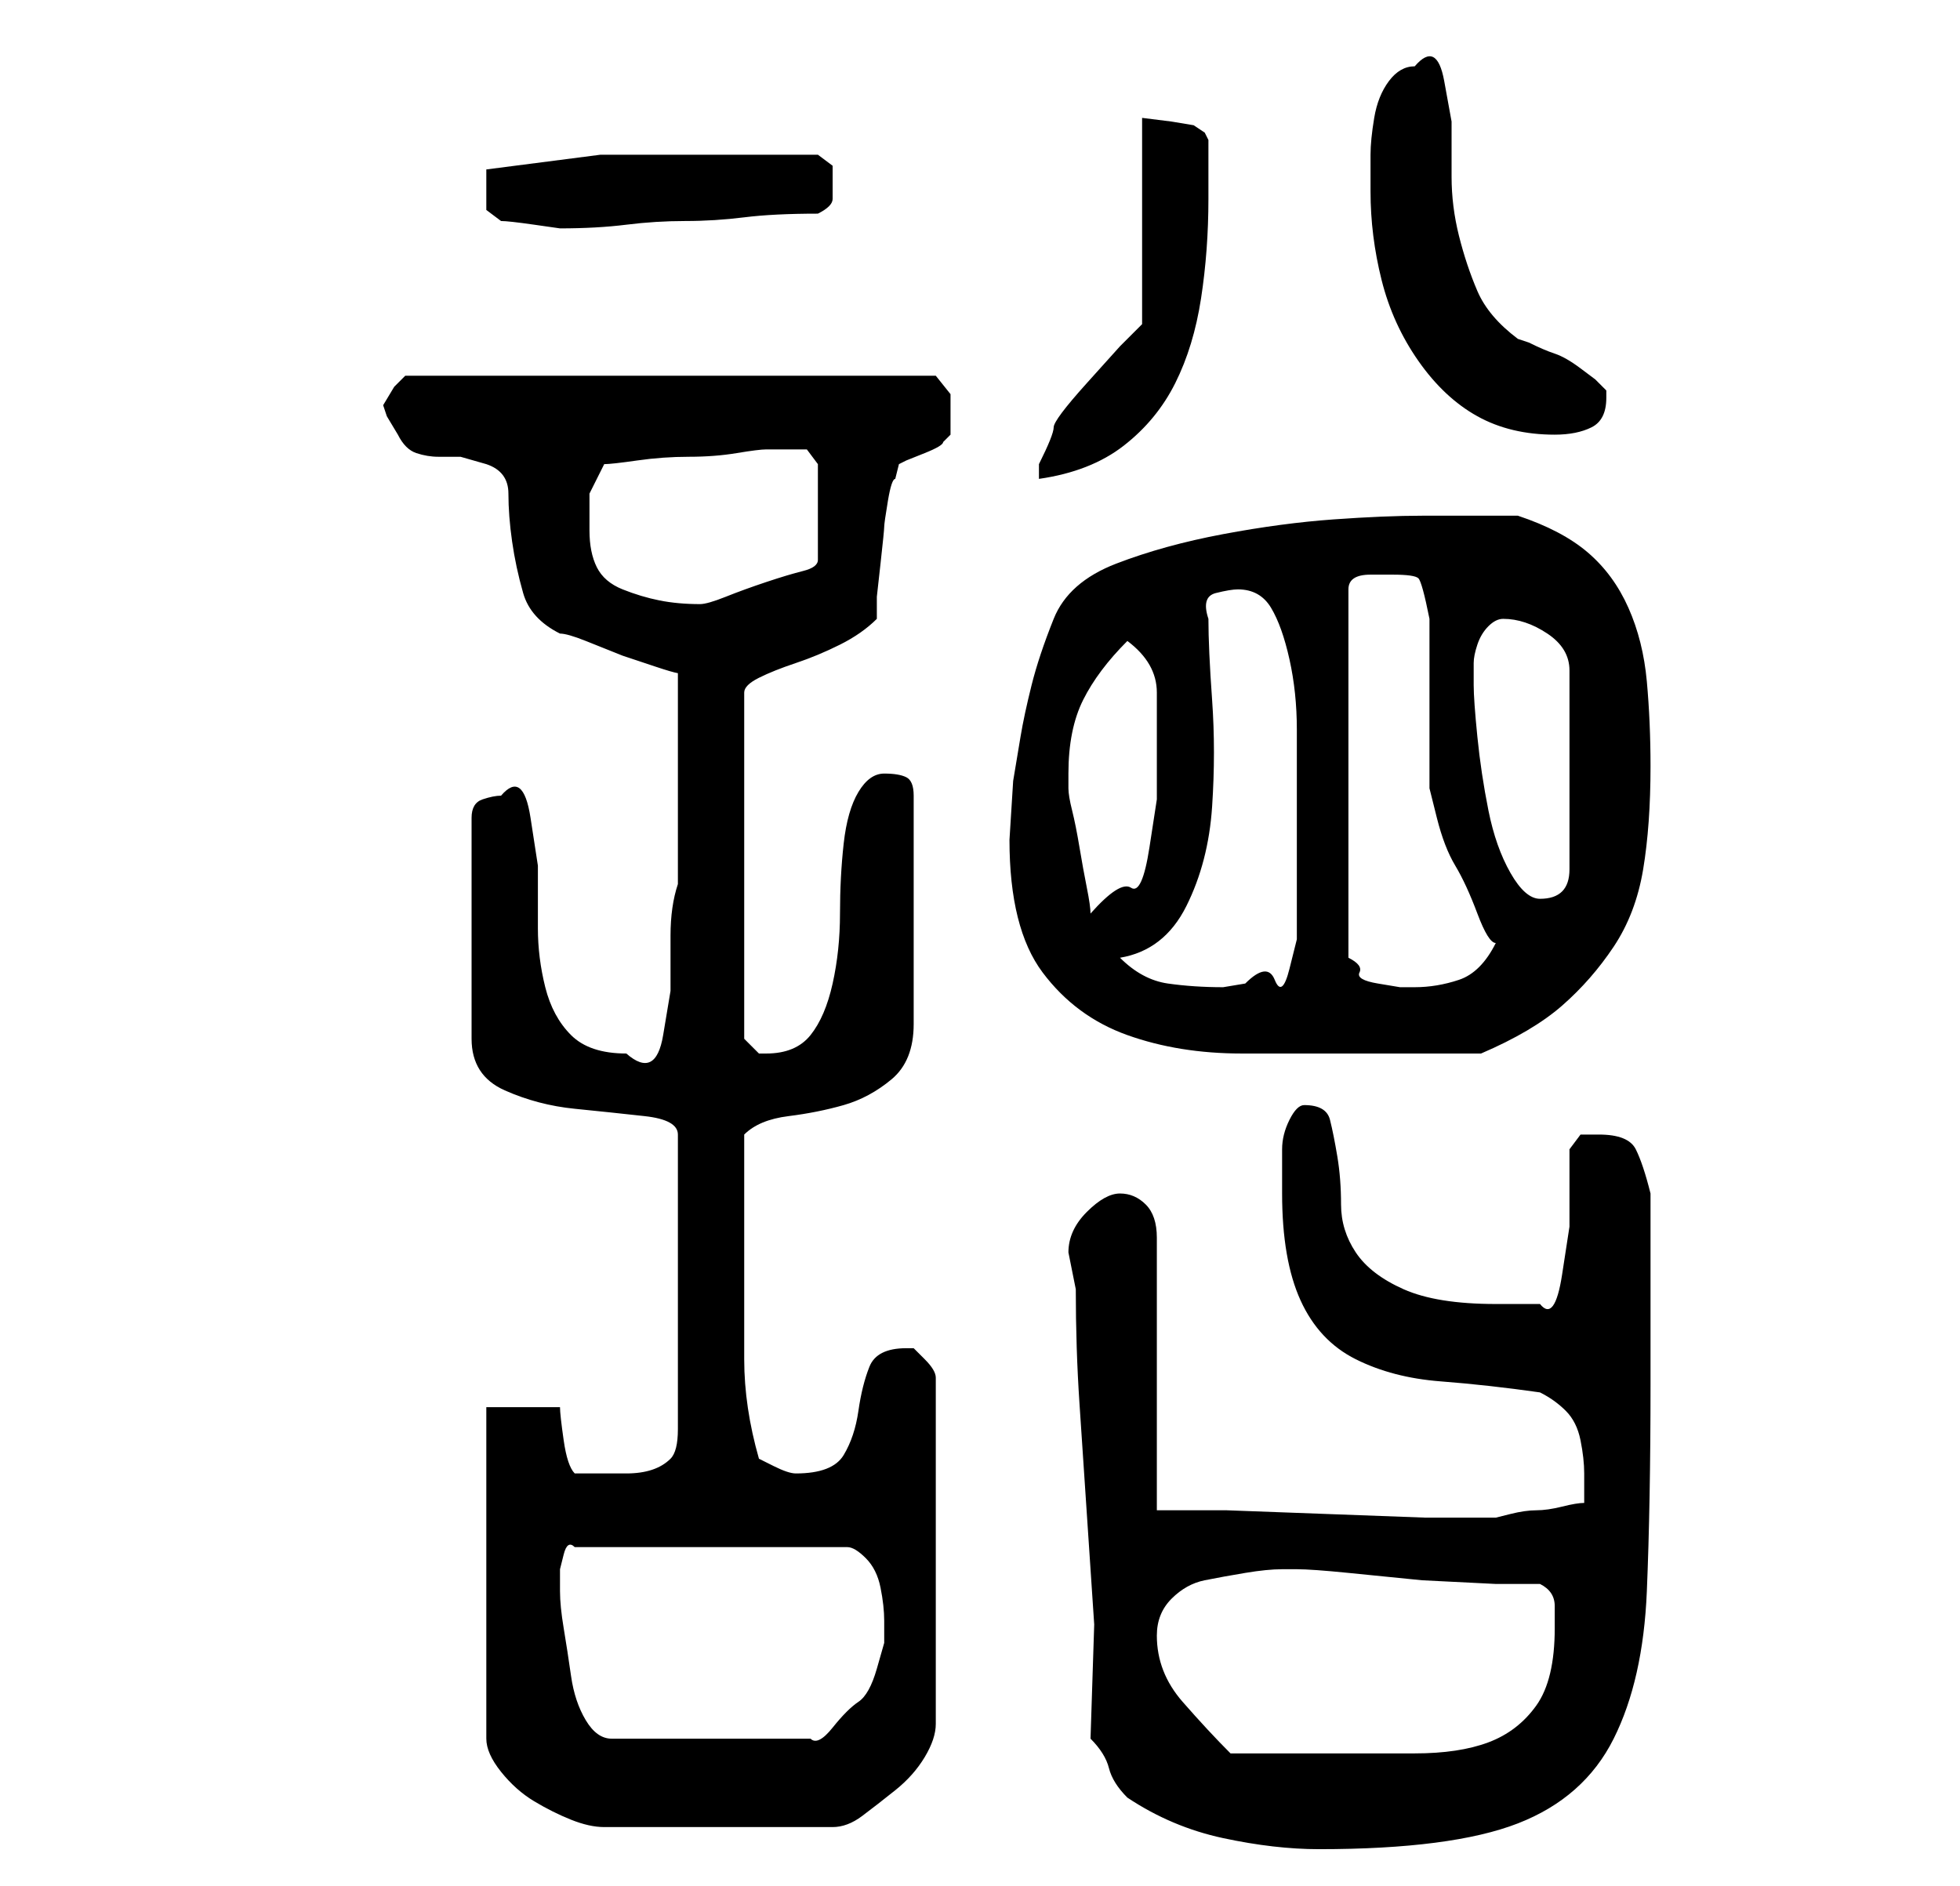 <?xml version="1.0" standalone="no"?>
<!DOCTYPE svg PUBLIC "-//W3C//DTD SVG 1.1//EN" "http://www.w3.org/Graphics/SVG/1.1/DTD/svg11.dtd" >
<svg xmlns="http://www.w3.org/2000/svg" xmlns:xlink="http://www.w3.org/1999/xlink" version="1.1" viewBox="-10 0 266 256">
   <path fill="currentColor"
d="M138 236q2 2 2.5 4t2.5 4q6 4 13 5.5t13 1.5q18 0 27 -3.5t13 -11.5t4.5 -20t0.5 -28v-26q-1 -4 -2 -6t-5 -2h-2.5t-1.5 2v4v6.5t-1 6.5t-3 4h-6q-8 0 -12.5 -2t-6.5 -5t-2 -6.5t-0.5 -6.5t-1 -5t-3.5 -2q-1 0 -2 2t-1 4v4v2q0 9 2.5 14.5t7.5 8t11.5 3t13.5 1.5
q2 1 3.5 2.5t2 4t0.5 4.5v4q-1 0 -3 0.5t-3.5 0.5t-3.5 0.5l-2 0.5h-9.5t-13.5 -0.5t-13.5 -0.5h-9.5v-37q0 -3 -1.5 -4.5t-3.5 -1.5t-4.5 2.5t-2.5 5.5l0.5 2.5l0.5 2.5q0 8 0.5 15.5l1 15l1 15t-0.5 15.5zM56 191v45q0 2 2 4.5t4.5 4t5 2.5t4.5 1h31q2 0 4 -1.5t4.5 -3.5
t4 -4.5t1.5 -4.5v-47q0 -1 -1.5 -2.5l-1.5 -1.5h-1q-4 0 -5 2.5t-1.5 6t-2 6t-6.5 2.5q-1 0 -3 -1l-2 -1q-2 -7 -2 -13.5v-14.5v-3.5v-4.5v-4.5v-3.5q2 -2 6 -2.5t7.5 -1.5t6.5 -3.5t3 -7.5v-31q0 -2 -1 -2.5t-3 -0.5t-3.5 2.5t-2 7t-0.5 9.5t-1 9.5t-3 7t-6 2.5h-1v0
l-1.5 -1.5l-0.5 -0.5v-47q0 -1 2 -2t5 -2t6 -2.5t5 -3.5v-3t0.5 -4.5t0.5 -5t0.5 -3.5t1 -3l0.5 -2l1 -0.5t2.5 -1t2.5 -1.5l1 -1v-1v-1v-3.5t-2 -2.5h-72l-1.5 1.5t-1.5 2.5l0.5 1.5t1.5 2.5q1 2 2.5 2.5t3 0.5h3t3.5 1q3 1 3 4t0.5 6.5t1.5 7t5 5.5q1 0 3.5 1l5 2t4.5 1.5
t3 0.5v29q-1 3 -1 7v7.5t-1 6t-5 2.5q-5 0 -7.5 -2.5t-3.5 -6.5t-1 -8v-8.5t-1 -6.5t-4 -3q-1 0 -2.5 0.5t-1.5 2.5v30q0 5 4.5 7t9.5 2.5t9.5 1t4.5 2.5v40q0 3 -1 4t-2.5 1.5t-3.5 0.5h-3h-2h-2q-1 -1 -1.5 -4.5t-0.5 -4.5h-10zM147 222q0 -3 2 -5t4.5 -2.5t5.5 -1t5 -0.5
h2q2 0 7 0.5l10 1t10 0.5h6q2 1 2 3v3q0 7 -2.5 10.5t-6.5 5t-10 1.5h-11h-3h-4h-4h-3q-3 -3 -6.5 -7t-3.5 -9zM66 216v-1v-2t0.5 -2t1.5 -1h37q1 0 2.5 1.5t2 4t0.5 4.5v3t-1 3.5t-2.5 4.5t-3.5 3.5t-3 1.5h-27q-2 0 -3.5 -2.5t-2 -6t-1 -6.5t-0.5 -5zM127 114q0 12 4.5 18
t11.5 8.5t15.5 2.5h17.5h3h4h5h3q7 -3 11 -6.5t7 -8t4 -10.5t1 -14q0 -6 -0.5 -11.5t-2.5 -10t-5.5 -7.5t-9.5 -5h-13q-5 0 -12 0.5t-15 2t-14.5 4t-8.5 7.5t-3 9t-1.5 7l-1 6t-0.5 8zM142 130q6 -1 9 -7t3.5 -13.5t0 -14.5t-0.5 -11q-1 -3 1 -3.5t3 -0.5q3 0 4.5 2.5t2.5 7
t1 9.5v9.5v7.5v3v4v4.5t-1 4t-2 1.5t-4 0.5l-3 0.5q-4 0 -7.5 -0.5t-6.5 -3.5zM179 78q3 0 3.5 0.5t1.5 5.5v4v7v7v5t1 4t2.5 6.5t3 6.5t2.5 4q-2 4 -5 5t-6 1h-2t-3 -0.5t-2.5 -1.5t-1.5 -2v-50q0 -2 3 -2h3zM135 105q0 -6 2 -10t6 -8q4 3 4 7v8v6.5t-1 6.5t-2.5 5.5
t-5.5 3.5q0 -1 -0.5 -3.5t-1 -5.5t-1 -5t-0.5 -3v-2zM190 93v-3q0 -1 0.5 -2.5t1.5 -2.5t2 -1q3 0 6 2t3 5v27q0 4 -4 4q-2 0 -4 -3.5t-3 -8.5t-1.5 -10t-0.5 -7zM70 72v-5t2 -4q1 0 4.5 -0.5t7 -0.5t6.5 -0.5t4 -0.5h3h2.5t1.5 2v13q0 1 -2 1.5t-5 1.5t-5.5 2t-3.5 1
q-3 0 -5.5 -0.5t-5 -1.5t-3.5 -3t-1 -5zM145 44l-3 3t-4.5 5t-4.5 6t-2 5v2q7 -1 11.5 -4.5t7 -8.5t3.5 -11.5t1 -13.5v-4v-4l-0.5 -1t-1.5 -1l-3 -0.5t-4 -0.5v28zM176 26q0 6 1.5 12t5 11t8 7.5t10.5 2.5q3 0 5 -1t2 -4v-1l-0.5 -0.5l-1 -1t-2 -1.5t-3.5 -2t-3.5 -1.5
l-1.5 -0.5q-4 -3 -5.5 -6.5t-2.5 -7.5t-1 -8v-7.5t-1 -5.5t-4 -2q-2 0 -3.5 2t-2 5t-0.5 5v5zM56 26v2.5t2 1.5q1 0 4.5 0.5l3.5 0.5q5 0 9 -0.5t8 -0.5t8 -0.5t10 -0.5q2 -1 2 -2v-2v-2.5t-2 -1.5h-2h-5h-4h-3h-15.5t-15.5 2v1v2z" />
</svg>
